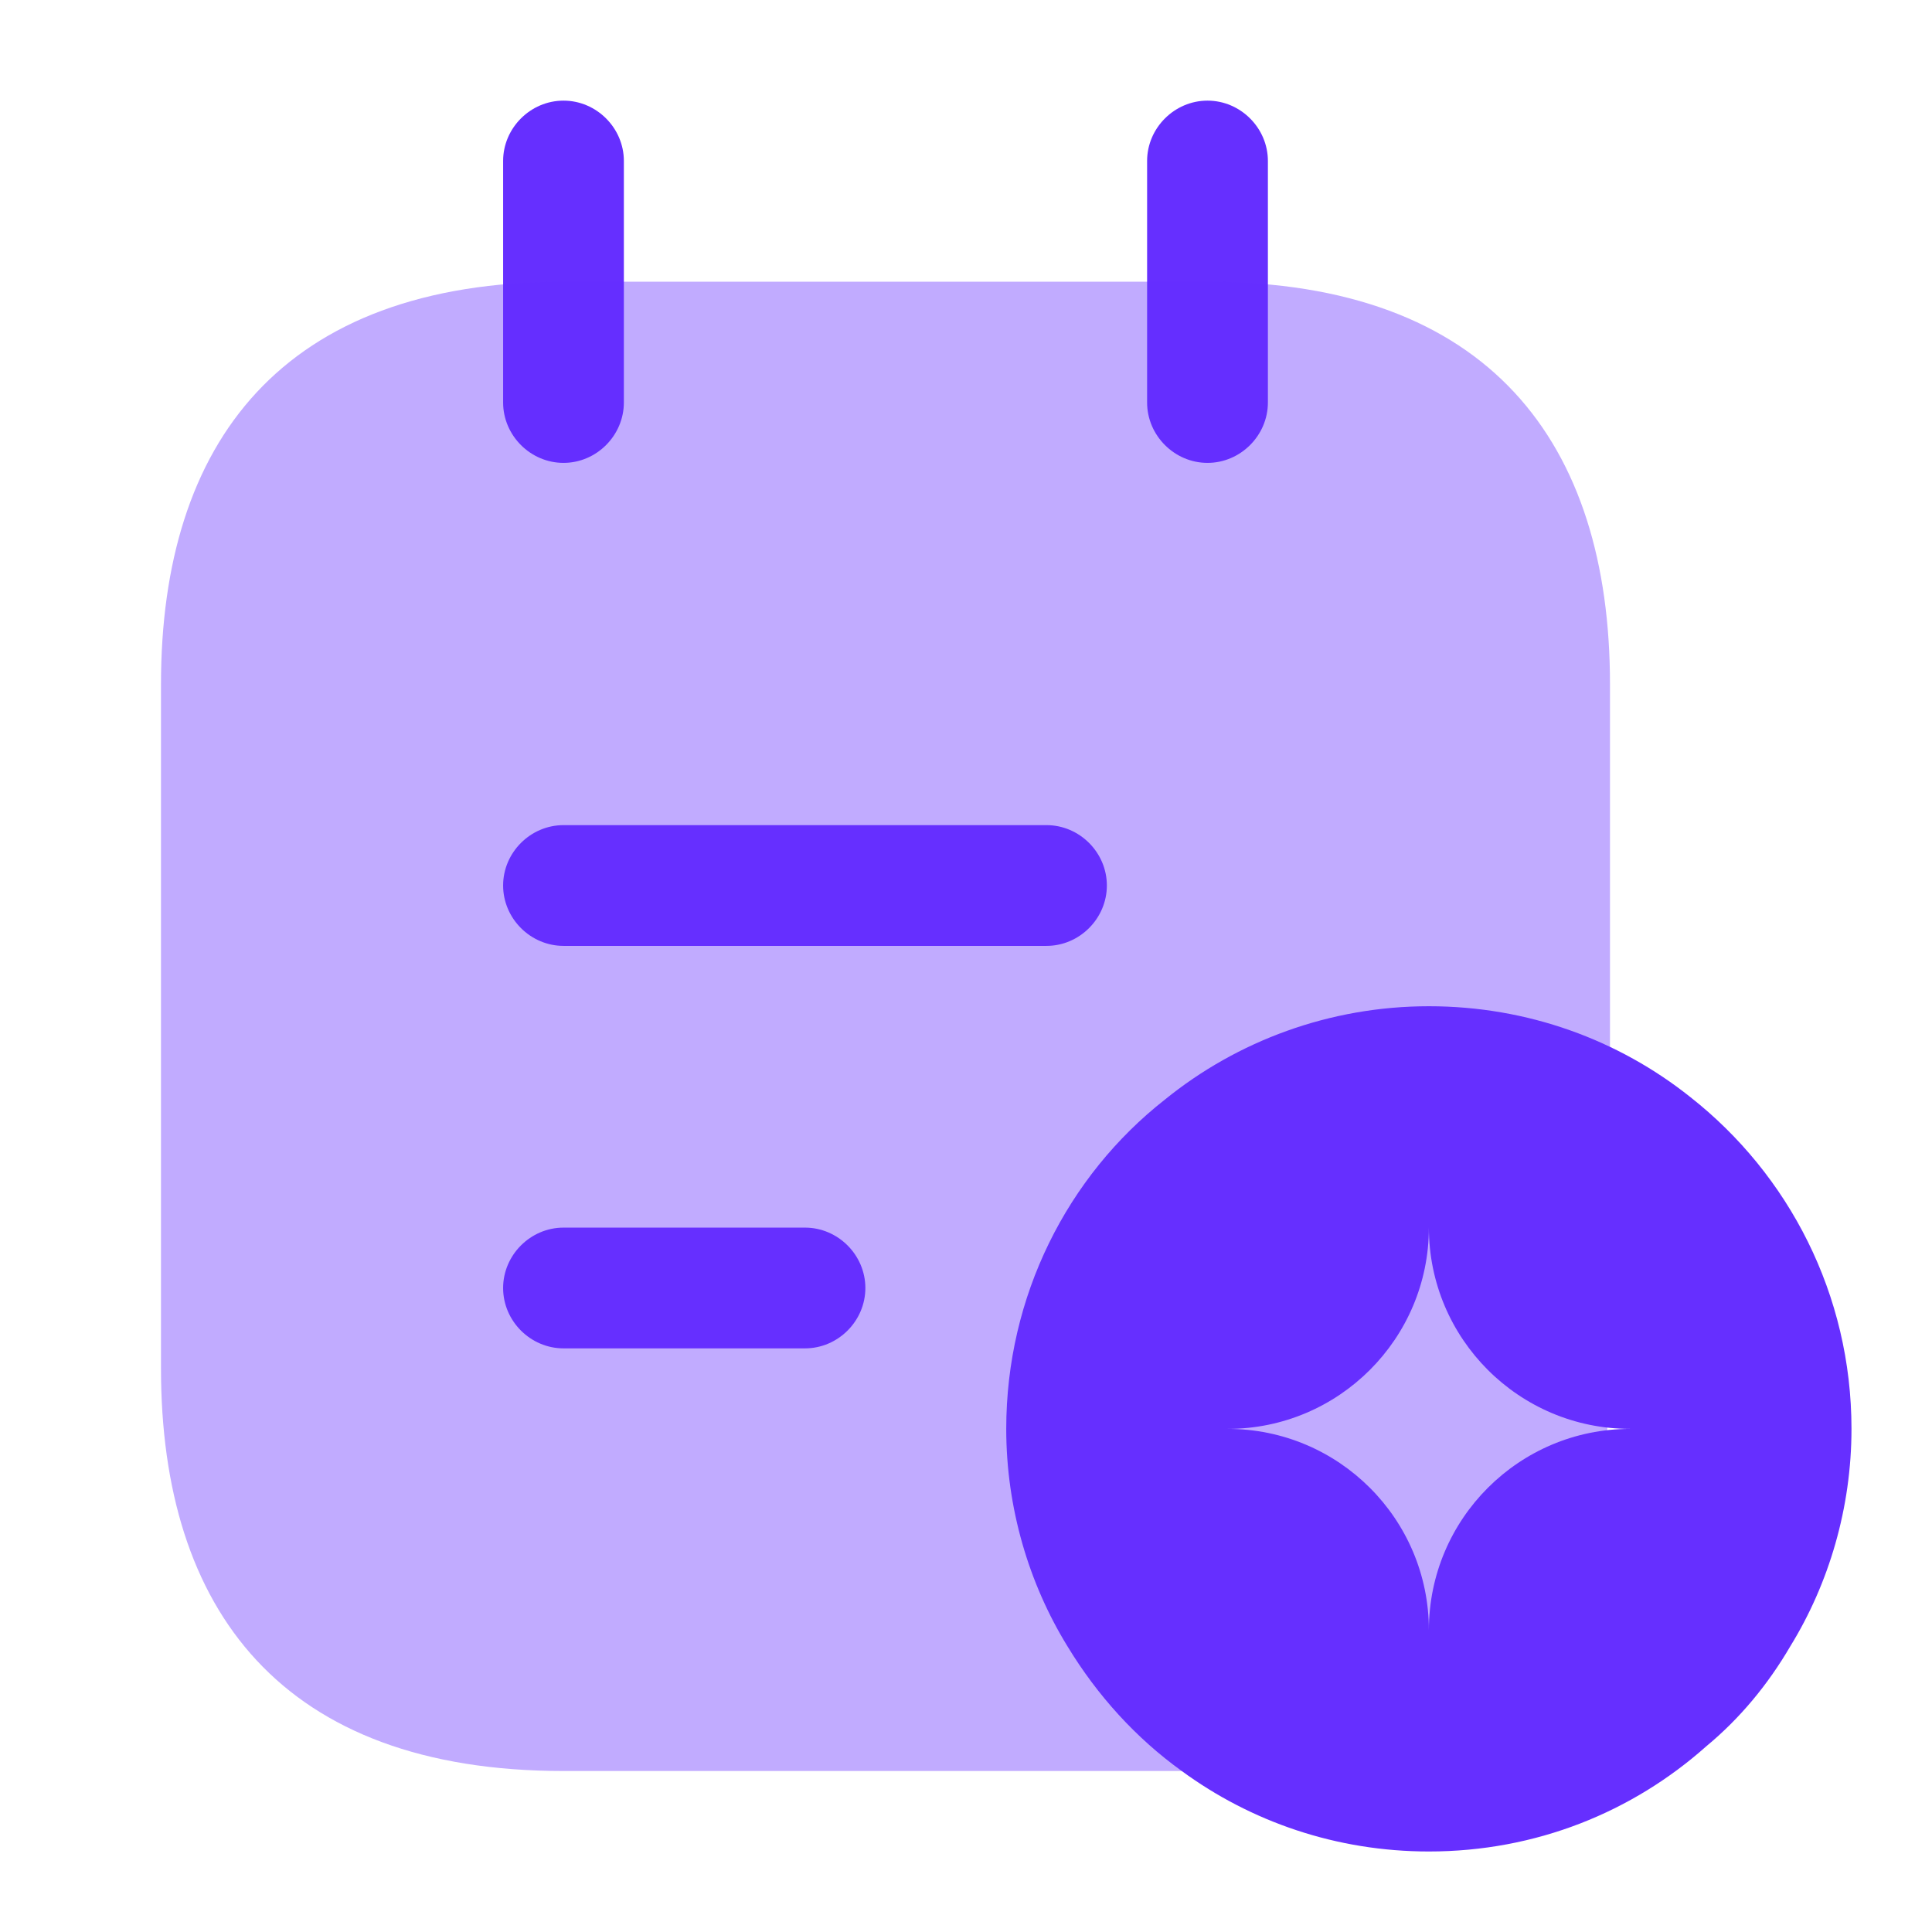 <svg width="46" height="46" viewBox="0 0 46 46" fill="none" xmlns="http://www.w3.org/2000/svg">
<path d="M13.417 11.021C12.631 11.021 11.979 10.369 11.979 9.583V3.833C11.979 3.047 12.631 2.396 13.417 2.396C14.203 2.396 14.854 3.047 14.854 3.833V9.583C14.854 10.369 14.203 11.021 13.417 11.021Z" fill="#662FFF"/>
<path d="M28.75 11.021C27.964 11.021 27.312 10.369 27.312 9.583V3.833C27.312 3.047 27.964 2.396 28.75 2.396C29.536 2.396 30.188 3.047 30.188 3.833V9.583C30.188 10.369 29.536 11.021 28.75 11.021Z" fill="#662FFF"/>
<path opacity="0.4" d="M38.333 16.292V32.583C38.333 38.333 35.458 42.167 28.75 42.167H13.417C6.708 42.167 3.833 38.333 3.833 32.583V16.292C3.833 10.542 6.708 6.708 13.417 6.708H28.75C35.458 6.708 38.333 10.542 38.333 16.292Z" fill="#662FFF"/>
<path d="M24.917 22.521H13.417C12.631 22.521 11.979 21.869 11.979 21.083C11.979 20.297 12.631 19.646 13.417 19.646H24.917C25.703 19.646 26.354 20.297 26.354 21.083C26.354 21.869 25.703 22.521 24.917 22.521Z" fill="#662FFF"/>
<path d="M19.167 32.104H13.417C12.631 32.104 11.979 31.453 11.979 30.667C11.979 29.881 12.631 29.229 13.417 29.229H19.167C19.953 29.229 20.604 29.881 20.604 30.667C20.604 31.453 19.953 32.104 19.167 32.104Z" fill="#662FFF"/>
<path d="M40.25 26.124C38.544 24.763 36.378 23.958 34.021 23.958C31.663 23.958 29.459 24.782 27.734 26.182C25.415 28.003 23.958 30.858 23.958 34.021C23.958 35.899 24.495 37.701 25.415 39.196C26.124 40.365 27.044 41.381 28.137 42.167C29.785 43.374 31.817 44.083 34.021 44.083C36.57 44.083 38.87 43.144 40.633 41.572C41.419 40.921 42.09 40.116 42.627 39.196C43.547 37.701 44.083 35.899 44.083 34.021C44.083 30.82 42.588 27.964 40.25 26.124ZM34.021 38.812C34.021 36.167 31.874 34.021 29.229 34.021C31.874 34.021 34.021 31.874 34.021 29.229C34.021 31.874 36.167 34.021 38.812 34.021C36.167 34.021 34.021 36.167 34.021 38.812Z" fill="#662FFF"/>
</svg>
